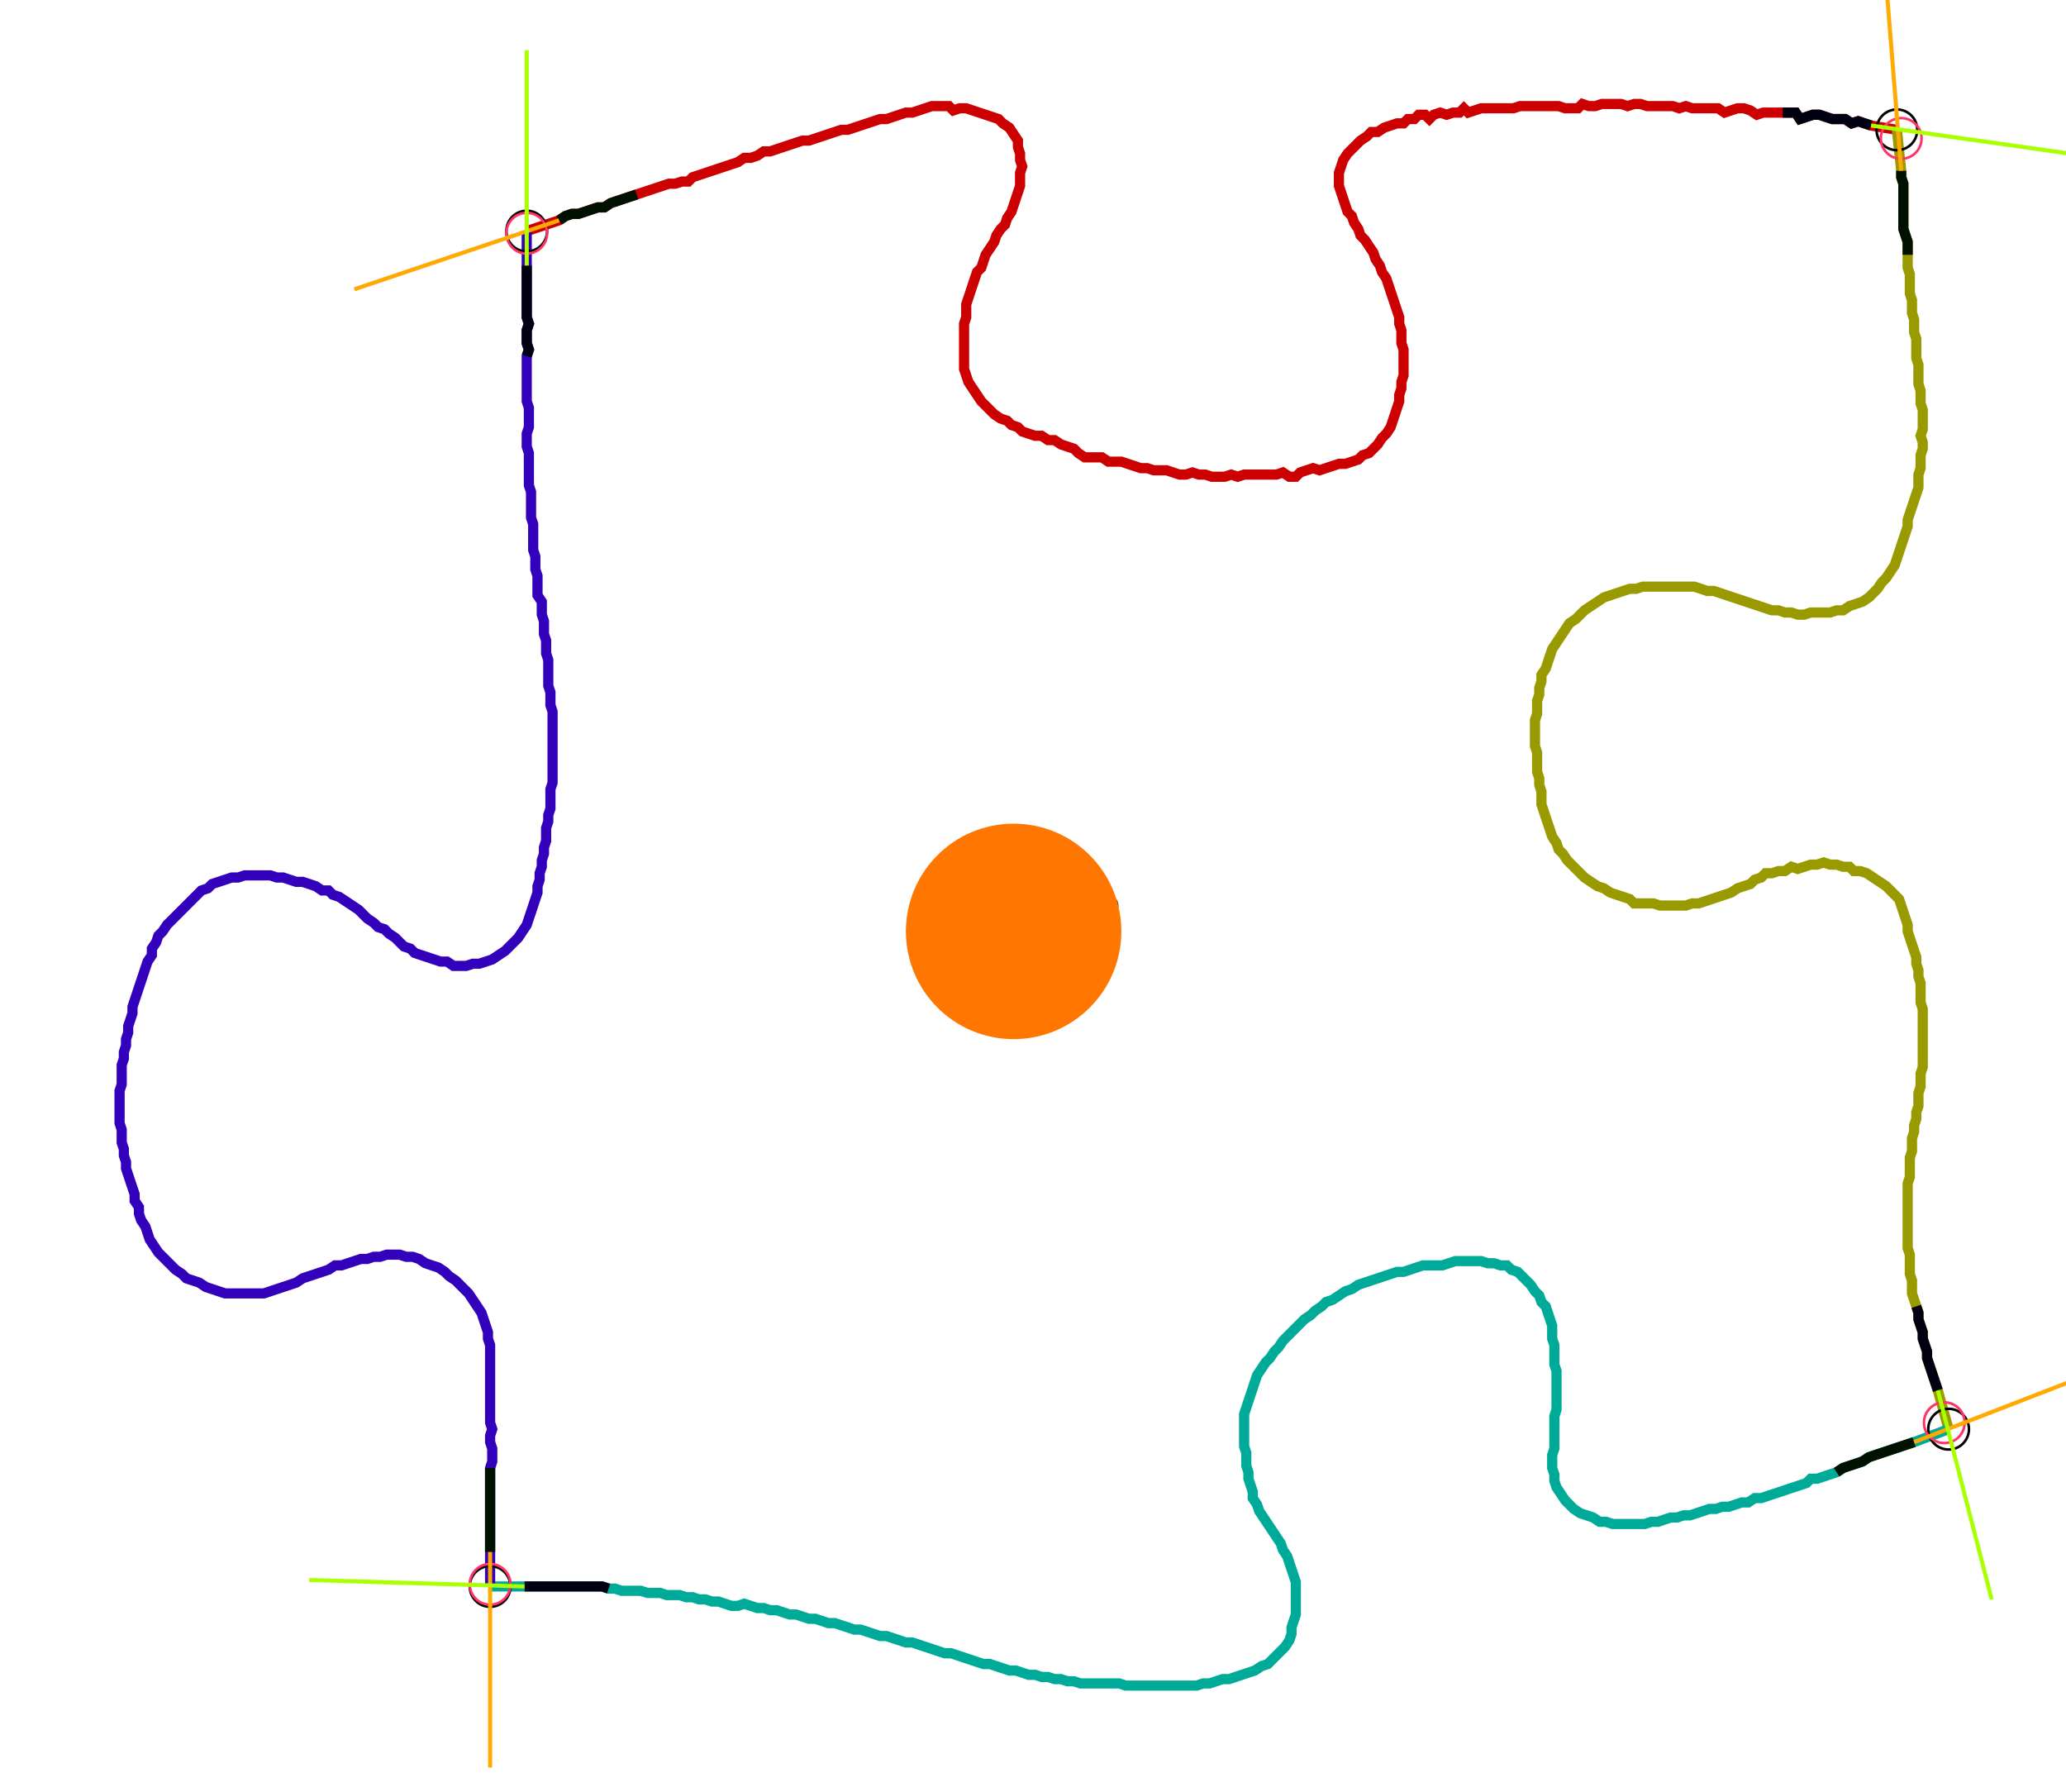 <?xml version="1.0" encoding="UTF-8" standalone="no"?><svg width="539.683" height="467.937" viewBox="-10 -10 199.894 175.979" xmlns="http://www.w3.org/2000/svg" xmlns:xlink="http://www.w3.org/1999/xlink"><polyline points="40.212,12.698 43.386,11.64 44.021,11.217 44.656,11.005 45.291,11.005 45.926,10.794 46.561,10.582 47.196,10.37 47.831,10.37 48.466,9.947 49.101,9.735 49.735,9.524 50.37,9.312 51.005,9.101 51.64,8.889 52.275,8.677 52.91,8.466 53.545,8.254 54.18,8.042 54.815,8.042 55.45,7.831 56.085,7.831 56.508,7.407 57.143,7.196 57.778,6.984 58.413,6.772 59.048,6.561 59.683,6.349 60.317,6.138 60.952,5.926 61.587,5.503 62.222,5.503 62.857,5.291 63.492,4.868 64.127,4.868 64.762,4.656 65.397,4.444 66.032,4.233 66.667,4.021 67.302,3.81 67.937,3.81 68.571,3.598 69.206,3.386 69.841,3.175 70.476,2.963 71.111,2.751 71.746,2.751 72.381,2.54 73.016,2.328 73.651,2.116 74.286,1.905 74.921,1.693 75.556,1.693 76.19,1.481 76.825,1.27 77.46,1.058 78.095,1.058 78.73,0.847 79.365,0.635 80.0,0.423 80.635,0.423 81.693,0.423 82.116,0.847 82.751,0.635 83.386,0.635 84.021,0.847 84.656,1.058 85.291,1.27 85.926,1.481 86.561,1.693 86.984,2.116 87.619,2.54 88.042,3.175 88.466,3.81 88.466,4.444 88.677,5.079 88.677,5.714 88.889,6.349 88.677,6.984 88.677,7.619 88.677,8.254 88.466,8.889 88.254,9.524 88.042,10.159 87.831,10.794 87.407,11.429 87.196,12.063 86.772,12.487 86.349,13.122 86.138,13.757 85.714,14.392 85.291,15.026 85.079,15.661 84.868,16.296 84.444,16.72 84.233,17.354 84.021,17.989 83.81,18.624 83.598,19.259 83.386,19.894 83.386,20.529 83.386,21.164 83.175,21.799 83.175,22.434 83.175,23.069 83.175,23.704 83.175,24.339 83.175,24.974 83.175,25.608 83.175,26.243 83.386,26.878 83.598,27.513 84.021,28.148 84.444,28.783 84.868,29.418 85.291,29.841 85.714,30.265 86.138,30.688 86.772,31.111 87.407,31.323 87.831,31.746 88.466,31.958 88.889,32.381 89.524,32.593 90.159,32.804 90.794,32.804 91.429,33.228 92.063,33.228 92.698,33.651 93.333,33.862 93.968,34.074 94.392,34.497 95.026,34.921 95.661,34.921 96.72,34.921 97.354,35.344 97.989,35.344 98.624,35.344 99.259,35.556 99.894,35.767 100.529,35.979 101.164,35.979 101.799,36.19 102.434,36.19 103.069,36.19 103.704,36.402 104.339,36.614 104.974,36.614 105.608,36.402 106.243,36.614 106.878,36.614 107.513,36.825 108.148,36.825 108.783,36.825 109.418,36.614 110.053,36.825 110.688,36.614 111.323,36.614 111.958,36.614 112.593,36.614 113.228,36.614 113.862,36.614 114.497,36.402 115.132,36.825 115.767,36.825 116.19,36.402 116.825,36.19 117.46,35.979 118.095,36.19 118.73,35.979 119.365,35.767 120,35.556 120.635,35.556 121.27,35.344 121.905,35.132 122.328,34.709 122.963,34.497 123.386,34.074 123.81,33.651 124.233,33.016 124.656,32.593 125.079,31.958 125.291,31.323 125.503,30.688 125.714,30.053 125.926,29.418 125.926,28.783 126.138,28.148 126.138,27.513 126.349,26.878 126.349,26.243 126.349,25.608 126.349,24.974 126.349,24.339 126.138,23.704 126.138,23.069 126.138,22.434 125.926,21.799 125.926,21.164 125.714,20.529 125.503,19.894 125.291,19.259 125.079,18.624 124.868,17.989 124.656,17.354 124.233,16.72 124.021,16.085 123.598,15.45 123.386,14.815 122.963,14.18 122.54,13.545 122.116,13.122 121.905,12.487 121.481,11.852 121.27,11.217 120.847,10.794 120.635,10.159 120.423,9.524 120.212,8.889 120,8.254 120,7.619 120,6.984 120.212,6.349 120.423,5.714 120.847,5.079 121.27,4.656 121.693,4.233 122.116,3.81 122.751,3.386 123.175,2.963 123.81,2.963 124.444,2.54 125.079,2.328 125.714,2.116 126.349,2.116 126.772,1.693 127.407,1.693 127.831,1.27 128.466,1.27 128.889,1.693 129.312,1.27 129.947,1.058 130.582,1.27 131.217,1.058 131.852,1.058 132.275,0.635 132.698,1.058 133.333,0.847 133.968,0.635 134.603,0.635 135.238,0.635 135.873,0.635 136.508,0.635 137.143,0.635 137.778,0.423 138.413,0.423 139.048,0.423 139.683,0.423 140.317,0.423 140.952,0.423 141.587,0.423 142.222,0.635 142.857,0.635 143.492,0.635 143.915,0.212 144.55,0.423 145.185,0.423 145.82,0.212 146.455,0.212 147.09,0.212 147.725,0.212 148.36,0.423 148.995,0.212 149.63,0.212 150.265,0.423 150.899,0.423 151.534,0.423 152.169,0.423 152.804,0.423 153.439,0.635 154.074,0.423 154.709,0.635 155.344,0.635 155.979,0.635 156.614,0.635 157.249,0.635 157.884,1.058 158.519,0.847 159.153,0.635 159.788,0.635 160.423,0.847 161.058,1.27 161.693,1.058 162.328,1.058 162.963,1.058 163.598,1.058 164.233,1.058 164.868,1.058 165.291,1.693 165.926,1.481 166.561,1.27 167.196,1.27 167.831,1.481 168.466,1.693 169.101,1.693 169.735,1.693 170.37,2.116 171.005,1.905 171.64,2.116 172.275,2.328 174.815,2.751" style="fill:none; stroke:#cc0000; stroke-width:1.0"  /><polyline points="174.815,2.751 175.238,6.772 175.238,7.407 175.45,8.042 175.45,8.677 175.45,9.312 175.45,9.947 175.45,10.582 175.45,11.217 175.45,11.852 175.45,12.487 175.661,13.122 175.873,13.757 175.873,14.392 175.873,15.026 175.873,15.661 175.873,16.296 176.085,16.931 176.085,17.566 176.085,18.201 176.085,18.836 176.296,19.471 176.296,20.106 176.296,20.741 176.508,21.376 176.508,22.011 176.508,22.646 176.72,23.28 176.72,23.915 176.72,24.55 176.72,25.185 176.931,25.82 176.931,26.455 176.931,27.09 176.931,27.725 177.143,28.36 177.143,28.995 177.143,29.63 177.354,30.265 177.354,30.899 177.354,31.534 177.354,32.169 177.143,32.804 177.354,33.439 177.354,34.074 177.143,34.709 177.143,35.344 177.143,35.979 176.931,36.614 176.931,37.249 176.931,37.884 176.72,38.519 176.508,39.153 176.296,39.788 176.085,40.423 175.873,41.058 175.873,41.693 175.661,42.328 175.45,42.963 175.238,43.598 175.026,44.233 174.815,44.868 174.603,45.503 174.18,46.138 173.757,46.772 173.333,47.196 172.91,47.831 172.487,48.254 172.063,48.677 171.429,49.101 170.794,49.312 170.159,49.524 169.524,49.947 168.889,49.947 168.254,50.159 167.619,50.159 166.984,50.159 166.349,50.159 165.714,50.37 165.079,50.37 164.444,50.159 163.81,50.159 163.175,49.947 162.54,49.947 161.905,49.735 161.27,49.524 160.635,49.312 160.0,49.101 159.365,48.889 158.73,48.677 158.095,48.466 157.46,48.254 156.825,48.042 156.19,48.042 155.556,47.831 154.921,47.619 154.286,47.619 153.651,47.619 153.016,47.619 152.381,47.619 151.746,47.619 151.111,47.619 150.476,47.619 149.841,47.619 149.206,47.831 148.571,47.831 147.937,48.042 147.302,48.254 146.667,48.466 146.032,48.677 145.397,49.101 144.762,49.524 144.127,49.947 143.704,50.37 143.28,50.794 142.646,51.217 142.222,51.852 141.799,52.487 141.376,53.122 140.952,53.757 140.741,54.392 140.529,55.026 140.317,55.661 139.894,56.296 139.894,56.931 139.683,57.566 139.683,58.201 139.471,58.836 139.471,59.471 139.471,60.106 139.259,60.741 139.259,61.376 139.259,62.011 139.259,62.646 139.259,63.28 139.471,63.915 139.471,64.55 139.471,65.185 139.471,65.82 139.683,66.455 139.683,67.09 139.894,67.725 139.894,68.36 139.894,68.995 140.106,69.63 140.317,70.265 140.529,70.899 140.741,71.534 140.952,72.169 141.376,72.804 141.587,73.439 142.011,73.862 142.434,74.497 142.857,74.921 143.28,75.344 143.704,75.767 144.127,76.19 144.762,76.614 145.397,77.037 146.032,77.249 146.667,77.672 147.302,77.884 147.937,78.095 148.571,78.307 148.995,78.73 149.63,78.73 150.265,78.73 150.899,78.73 151.534,78.942 152.169,78.942 152.804,78.942 153.439,78.942 154.074,78.942 154.709,78.73 155.344,78.73 155.979,78.519 156.614,78.307 157.249,78.095 157.884,77.884 158.519,77.672 159.153,77.249 159.788,77.037 160.423,76.825 160.847,76.402 161.481,76.19 161.905,75.767 162.54,75.767 163.175,75.556 163.81,75.556 164.444,75.132 165.079,75.344 165.714,75.132 166.349,74.921 166.984,74.921 167.619,74.709 168.254,74.921 168.889,74.921 169.524,75.132 170.159,75.132 170.582,75.556 171.217,75.556 171.852,75.767 172.487,76.19 173.122,76.614 173.757,77.037 174.18,77.46 174.603,77.884 175.026,78.307 175.238,78.942 175.45,79.577 175.661,80.212 175.873,80.847 175.873,81.481 176.085,82.116 176.296,82.751 176.508,83.386 176.72,84.021 176.72,84.656 176.931,85.291 176.931,85.926 177.143,86.561 177.143,87.196 177.143,87.831 177.143,88.466 177.354,89.101 177.354,89.735 177.354,90.37 177.354,91.005 177.354,91.64 177.354,92.275 177.354,92.91 177.354,93.545 177.354,94.18 177.354,94.815 177.143,95.45 177.143,96.085 177.143,96.72 176.931,97.354 176.931,97.989 176.931,98.624 176.72,99.259 176.72,99.894 176.508,100.529 176.508,101.164 176.296,101.799 176.296,102.434 176.296,103.069 176.085,103.704 176.085,104.339 176.085,104.974 176.085,105.608 175.873,106.243 175.873,106.878 175.873,107.513 175.873,108.148 175.873,108.783 175.873,109.418 175.873,110.053 175.873,110.688 175.873,111.323 175.873,111.958 175.873,112.593 176.085,113.228 176.085,113.862 176.085,114.497 176.085,115.132 176.296,115.767 176.296,116.402 176.296,117.037 176.508,117.672 176.72,118.307 176.931,118.942 176.931,119.577 177.143,120.212 177.354,120.847 177.354,121.481 177.566,122.116 177.778,122.751 177.778,123.386 177.989,124.021 178.201,124.656 178.413,125.291 178.624,125.926 178.836,126.561 179.894,130.37" style="fill:none; stroke:#999900; stroke-width:1.0"  /><polyline points="179.894,130.37 176.508,131.64 175.873,131.852 175.238,132.063 174.603,132.275 173.968,132.487 173.333,132.698 172.698,132.91 172.063,133.122 171.429,133.545 170.794,133.757 170.159,133.968 169.524,134.18 168.889,134.603 168.254,134.815 167.619,135.026 166.984,135.238 166.349,135.238 165.926,135.661 165.291,135.873 164.656,136.085 164.021,136.296 163.386,136.508 162.751,136.72 162.116,136.931 161.481,137.143 160.847,137.143 160.212,137.566 159.577,137.566 158.942,137.778 158.307,137.989 157.672,137.989 157.037,138.201 156.402,138.201 155.767,138.413 155.132,138.624 154.497,138.836 153.862,138.836 153.228,139.048 152.593,139.048 151.958,139.259 151.323,139.471 150.688,139.471 150.053,139.683 149.418,139.683 148.783,139.683 148.148,139.683 147.513,139.683 146.878,139.683 146.243,139.471 145.608,139.471 144.974,139.048 144.339,138.836 143.704,138.624 143.069,138.201 142.646,137.778 142.222,137.354 141.799,136.72 141.376,136.085 141.164,135.45 141.164,134.815 140.952,134.18 140.952,133.545 140.952,132.91 141.164,132.275 141.164,131.64 141.164,131.005 141.164,130.37 141.164,129.735 141.164,129.101 141.376,128.466 141.376,127.831 141.376,127.196 141.376,126.561 141.376,125.926 141.376,125.291 141.376,124.656 141.164,124.021 141.164,123.386 141.164,122.751 141.164,122.116 140.952,121.481 140.952,120.847 140.952,120.212 140.741,119.577 140.529,118.942 140.317,118.307 139.894,117.884 139.683,117.249 139.259,116.825 138.836,116.19 138.413,115.767 137.989,115.344 137.566,114.921 136.931,114.709 136.508,114.286 135.873,114.286 135.238,114.074 134.603,114.074 133.968,113.862 133.333,113.862 132.698,113.862 132.063,113.862 131.429,113.862 130.794,114.074 130.159,114.286 129.524,114.286 128.889,114.286 128.254,114.286 127.619,114.497 126.984,114.709 126.349,114.921 125.714,114.921 125.079,115.132 124.444,115.344 123.81,115.556 123.175,115.767 122.54,115.979 121.905,116.19 121.27,116.614 120.635,116.825 120,117.249 119.365,117.672 118.73,117.884 118.307,118.307 117.672,118.73 117.249,119.153 116.614,119.577 116.19,120 115.767,120.423 115.344,120.847 114.921,121.27 114.497,121.693 114.074,122.328 113.651,122.751 113.228,123.386 112.804,123.81 112.381,124.444 111.958,125.079 111.746,125.714 111.534,126.349 111.323,126.984 111.111,127.619 110.899,128.254 110.688,128.889 110.688,129.524 110.688,130.159 110.688,130.794 110.688,131.429 110.688,132.063 110.899,132.698 110.899,133.333 110.899,133.968 111.111,134.603 111.111,135.238 111.323,135.873 111.534,136.508 111.534,137.143 111.958,137.778 112.169,138.413 112.593,139.048 113.016,139.683 113.439,140.317 113.862,140.952 114.286,141.587 114.497,142.222 114.921,142.857 115.132,143.492 115.344,144.127 115.556,144.762 115.767,145.397 115.767,146.032 115.767,146.667 115.767,147.302 115.767,147.937 115.767,148.571 115.556,149.206 115.344,149.841 115.344,150.476 115.132,151.111 114.709,151.746 114.286,152.169 113.862,152.593 113.439,153.016 113.016,153.439 112.381,153.651 111.746,154.074 111.111,154.286 110.476,154.497 109.841,154.709 109.206,154.921 108.571,154.921 107.937,155.132 107.302,155.344 106.667,155.344 106.032,155.556 105.397,155.556 104.762,155.556 104.127,155.556 103.492,155.556 102.857,155.556 102.222,155.556 101.587,155.556 100.952,155.556 100.317,155.556 99.683,155.556 99.048,155.556 98.413,155.344 97.778,155.344 97.143,155.344 96.508,155.344 95.873,155.344 95.238,155.344 94.603,155.344 93.968,155.132 93.333,155.132 92.698,154.921 92.063,154.921 91.429,154.709 90.794,154.709 90.159,154.497 89.524,154.497 88.889,154.286 88.254,154.074 87.619,154.074 86.984,153.862 86.349,153.651 85.714,153.439 85.079,153.439 84.444,153.228 83.81,153.016 83.175,152.804 82.54,152.593 81.905,152.381 81.27,152.381 80.635,152.169 80.0,151.958 79.365,151.746 78.73,151.534 78.095,151.323 77.46,151.323 76.825,151.111 76.19,150.899 75.556,150.688 74.921,150.688 74.286,150.476 73.651,150.265 73.016,150.053 72.381,150.053 71.746,149.841 71.111,149.63 70.476,149.418 69.841,149.418 69.206,149.206 68.571,148.995 67.937,148.995 67.302,148.783 66.667,148.571 66.032,148.571 65.397,148.36 64.762,148.148 64.127,148.148 63.492,147.937 62.857,147.937 62.222,147.725 61.587,147.513 60.952,147.725 60.317,147.725 59.683,147.513 59.048,147.302 58.413,147.302 57.778,147.09 57.143,147.09 56.508,146.878 55.873,146.878 55.238,146.667 54.603,146.667 53.968,146.667 53.333,146.455 52.698,146.455 52.063,146.455 51.429,146.243 50.794,146.243 50.159,146.243 49.524,146.243 48.889,146.032 48.254,146.032 47.619,145.82 46.984,145.82 46.349,145.82 45.714,145.82 45.079,145.82 44.444,145.82 43.81,145.82 43.175,145.82 42.54,145.82 41.905,145.82 41.27,145.82 40.635,145.82 40.0,145.82 36.614,145.82" style="fill:none; stroke:#00aa99; stroke-width:1.0"  /><polyline points="36.614,145.82 36.614,142.434 36.614,141.799 36.614,141.164 36.614,140.529 36.614,139.894 36.614,139.259 36.614,138.624 36.614,137.989 36.614,137.354 36.614,136.72 36.614,136.085 36.614,135.45 36.614,134.815 36.614,134.18 36.825,133.545 36.825,132.91 36.825,132.275 36.614,131.64 36.614,131.005 36.825,130.37 36.614,129.735 36.614,129.101 36.614,128.466 36.614,127.831 36.614,127.196 36.614,126.561 36.614,125.926 36.614,125.291 36.614,124.656 36.614,124.021 36.614,123.386 36.614,122.751 36.614,122.116 36.402,121.481 36.402,120.847 36.19,120.212 35.979,119.577 35.767,118.942 35.344,118.307 34.921,117.672 34.497,117.037 34.074,116.614 33.651,116.19 33.228,115.767 32.593,115.344 32.169,114.921 31.534,114.497 30.899,114.286 30.265,114.074 29.63,113.651 28.995,113.439 28.36,113.439 27.725,113.228 27.09,113.228 26.455,113.228 25.82,113.439 25.185,113.439 24.55,113.651 23.915,113.651 23.28,113.862 22.646,114.074 22.011,114.286 21.376,114.286 20.741,114.709 20.106,114.921 19.471,115.132 18.836,115.344 18.201,115.556 17.566,115.979 16.931,116.19 16.296,116.402 15.661,116.614 15.026,116.825 14.392,117.037 13.757,117.037 13.122,117.037 12.487,117.037 11.852,117.037 11.217,117.037 10.582,117.037 9.947,116.825 9.312,116.614 8.677,116.402 8.042,115.979 7.407,115.767 6.772,115.556 6.349,115.132 5.714,114.709 5.291,114.286 4.868,113.862 4.444,113.439 4.021,113.016 3.598,112.381 3.175,111.746 2.963,111.111 2.751,110.476 2.328,109.841 2.116,109.206 2.116,108.571 1.693,107.937 1.693,107.302 1.481,106.667 1.27,106.032 1.058,105.397 0.847,104.762 0.847,104.127 0.635,103.492 0.635,102.857 0.423,102.222 0.423,101.587 0.423,100.952 0.212,100.317 0.212,99.683 0.212,99.048 0.212,98.413 0.212,97.778 0.212,97.143 0.423,96.508 0.423,95.873 0.423,95.238 0.423,94.603 0.635,93.968 0.635,93.333 0.847,92.698 0.847,92.063 1.058,91.429 1.058,90.794 1.27,90.159 1.481,89.524 1.481,88.889 1.693,88.254 1.905,87.619 2.116,86.984 2.328,86.349 2.54,85.714 2.751,85.079 2.963,84.444 3.386,83.81 3.386,83.175 3.81,82.54 4.021,81.905 4.444,81.481 4.868,80.847 5.291,80.423 5.714,80.0 6.138,79.577 6.561,79.153 6.984,78.73 7.407,78.307 7.831,77.884 8.254,77.46 8.889,77.249 9.312,76.825 9.947,76.614 10.582,76.402 11.217,76.19 11.852,76.19 12.487,75.979 13.122,75.979 13.757,75.979 14.392,75.979 15.026,75.979 15.661,76.19 16.296,76.19 16.931,76.402 17.566,76.614 18.201,76.614 18.836,76.825 19.471,77.037 20.106,77.46 20.741,77.46 21.164,77.884 21.799,78.095 22.434,78.519 23.069,78.942 23.704,79.365 24.127,79.788 24.55,80.212 25.185,80.635 25.608,81.058 26.243,81.27 26.667,81.693 27.302,82.116 27.725,82.54 28.148,82.963 28.783,83.175 29.206,83.598 29.841,83.81 30.476,84.021 31.111,84.233 31.746,84.444 32.381,84.444 33.016,84.868 33.651,84.868 34.286,84.868 34.921,84.656 35.556,84.656 36.19,84.444 36.825,84.233 37.46,83.81 38.095,83.386 38.519,82.963 38.942,82.54 39.365,82.116 39.788,81.481 40.212,80.847 40.423,80.212 40.635,79.577 40.847,78.942 41.058,78.307 41.27,77.672 41.27,77.037 41.481,76.402 41.481,75.767 41.693,75.132 41.693,74.497 41.905,73.862 41.905,73.228 42.116,72.593 42.116,71.958 42.116,71.323 42.328,70.688 42.328,70.053 42.54,69.418 42.54,68.783 42.54,68.148 42.54,67.513 42.751,66.878 42.751,66.243 42.751,65.608 42.751,64.974 42.751,64.339 42.751,63.704 42.751,63.069 42.751,62.434 42.751,61.799 42.751,61.164 42.751,60.529 42.751,59.894 42.54,59.259 42.54,58.624 42.54,57.989 42.328,57.354 42.328,56.72 42.328,56.085 42.328,55.45 42.328,54.815 42.116,54.18 42.116,53.545 42.116,52.91 41.905,52.275 41.905,51.64 41.905,51.005 41.693,50.37 41.693,49.735 41.693,49.101 41.27,48.466 41.27,47.831 41.27,47.196 41.27,46.561 41.058,45.926 41.058,45.291 41.058,44.656 40.847,44.021 40.847,43.386 40.847,42.751 40.847,42.116 40.847,41.481 40.635,40.847 40.635,40.212 40.635,39.577 40.635,38.942 40.635,38.307 40.423,37.672 40.423,37.037 40.423,36.402 40.423,35.767 40.423,35.132 40.423,34.497 40.212,33.862 40.212,33.228 40.212,32.593 40.423,31.958 40.423,31.323 40.423,30.688 40.423,30.053 40.212,29.418 40.212,28.783 40.212,28.148 40.212,27.513 40.212,26.878 40.212,26.243 40.212,25.608 40.212,24.974 40.423,24.339 40.212,23.704 40.212,23.069 40.212,22.434 40.423,21.799 40.212,21.164 40.212,20.529 40.212,19.894 40.212,19.259 40.212,18.624 40.212,17.989 40.212,17.354 40.212,16.72 40.212,16.085 40.212,12.698" style="fill:none; stroke:#3300bb; stroke-width:1.0"  /><circle cx="40.212" cy="12.698" r="2.0" style="fill:none; stroke:#000000aa; stroke-width:0.25" /><circle cx="174.815" cy="2.751" r="2.0" style="fill:none; stroke:#000000aa; stroke-width:0.25" /><circle cx="179.894" cy="130.37" r="2.0" style="fill:none; stroke:#000000aa; stroke-width:0.25" /><circle cx="36.614" cy="145.82" r="2.0" style="fill:none; stroke:#000000aa; stroke-width:0.25" /><circle cx="40.212" cy="12.91" r="2.0" style="fill:none; stroke:#ff3366aa; stroke-width:0.25" /><circle cx="175.238" cy="3.598" r="2.0" style="fill:none; stroke:#ff3366aa; stroke-width:0.25" /><circle cx="179.471" cy="129.735" r="2.0" style="fill:none; stroke:#ff3366aa; stroke-width:0.25" /><circle cx="36.614" cy="145.608" r="2.0" style="fill:none; stroke:#ff3366aa; stroke-width:0.25" /><polyline points="51.005,9.101 50.37,9.312 49.735,9.524 49.101,9.735 48.466,9.947 47.831,10.37 47.196,10.37 46.561,10.582 45.926,10.794 45.291,11.005 44.656,11.005 44.021,11.217 43.386,11.64" style="fill:none; stroke:#001100; stroke-width:1.0" /><polyline points="40.212,24.974 40.423,24.339 40.212,23.704 40.212,23.069 40.212,22.434 40.423,21.799 40.212,21.164 40.212,20.529 40.212,19.894 40.212,19.259 40.212,18.624 40.212,17.989 40.212,17.354 40.212,16.72 40.212,16.085" style="fill:none; stroke:#000011; stroke-width:1.0" /><polyline points="175.873,15.026 175.873,14.392 175.873,13.757 175.661,13.122 175.45,12.487 175.45,11.852 175.45,11.217 175.45,10.582 175.45,9.947 175.45,9.312 175.45,8.677 175.45,8.042 175.238,7.407 175.238,6.772" style="fill:none; stroke:#001100; stroke-width:1.0" /><polyline points="163.598,1.058 164.233,1.058 164.868,1.058 165.291,1.693 165.926,1.481 166.561,1.27 167.196,1.27 167.831,1.481 168.466,1.693 169.101,1.693 169.735,1.693 170.37,2.116 171.005,1.905 171.64,2.116 172.275,2.328" style="fill:none; stroke:#000011; stroke-width:1.0" /><polyline points="168.889,134.603 169.524,134.18 170.159,133.968 170.794,133.757 171.429,133.545 172.063,133.122 172.698,132.91 173.333,132.698 173.968,132.487 174.603,132.275 175.238,132.063 175.873,131.852 176.508,131.64" style="fill:none; stroke:#001100; stroke-width:1.0" /><polyline points="176.72,118.307 176.931,118.942 176.931,119.577 177.143,120.212 177.354,120.847 177.354,121.481 177.566,122.116 177.778,122.751 177.778,123.386 177.989,124.021 178.201,124.656 178.413,125.291 178.624,125.926 178.836,126.561" style="fill:none; stroke:#000011; stroke-width:1.0" /><polyline points="36.614,134.18 36.614,134.815 36.614,135.45 36.614,136.085 36.614,136.72 36.614,137.354 36.614,137.989 36.614,138.624 36.614,139.259 36.614,139.894 36.614,140.529 36.614,141.164 36.614,141.799 36.614,142.434" style="fill:none; stroke:#001100; stroke-width:1.0" /><polyline points="48.254,146.032 47.619,145.82 46.984,145.82 46.349,145.82 45.714,145.82 45.079,145.82 44.444,145.82 43.81,145.82 43.175,145.82 42.54,145.82 41.905,145.82 41.27,145.82 40.635,145.82 40.0,145.82" style="fill:none; stroke:#000011; stroke-width:1.0" /><polyline points="43.386,11.64 23.28,18.413" style="fill:none; stroke:#ffaa00; stroke-width:0.4" /><polyline points="40.212,16.085 40.212,-5.079" style="fill:none; stroke:#aaff00; stroke-width:0.4" /><polyline points="175.238,6.772 173.545,-14.392" style="fill:none; stroke:#ffaa00; stroke-width:0.4" /><polyline points="172.275,2.328 193.228,5.291" style="fill:none; stroke:#aaff00; stroke-width:0.4" /><polyline points="176.508,131.64 196.19,124.021" style="fill:none; stroke:#ffaa00; stroke-width:0.4" /><polyline points="178.836,126.561 184.127,147.09" style="fill:none; stroke:#aaff00; stroke-width:0.4" /><polyline points="36.614,142.434 36.614,163.598" style="fill:none; stroke:#ffaa00; stroke-width:0.4" /><polyline points="40.0,145.82 18.836,145.185" style="fill:none; stroke:#aaff00; stroke-width:0.4" /><circle cx="97.354" cy="78.942" r="1.0" style="fill:#444444; stroke-width:0" /><circle cx="88.042" cy="81.481" r="10.582" style="fill:#ff770022; stroke-width:0" /><circle cx="88.042" cy="81.481" r="1.0" style="fill:#ff7700; stroke-width:0" /></svg>